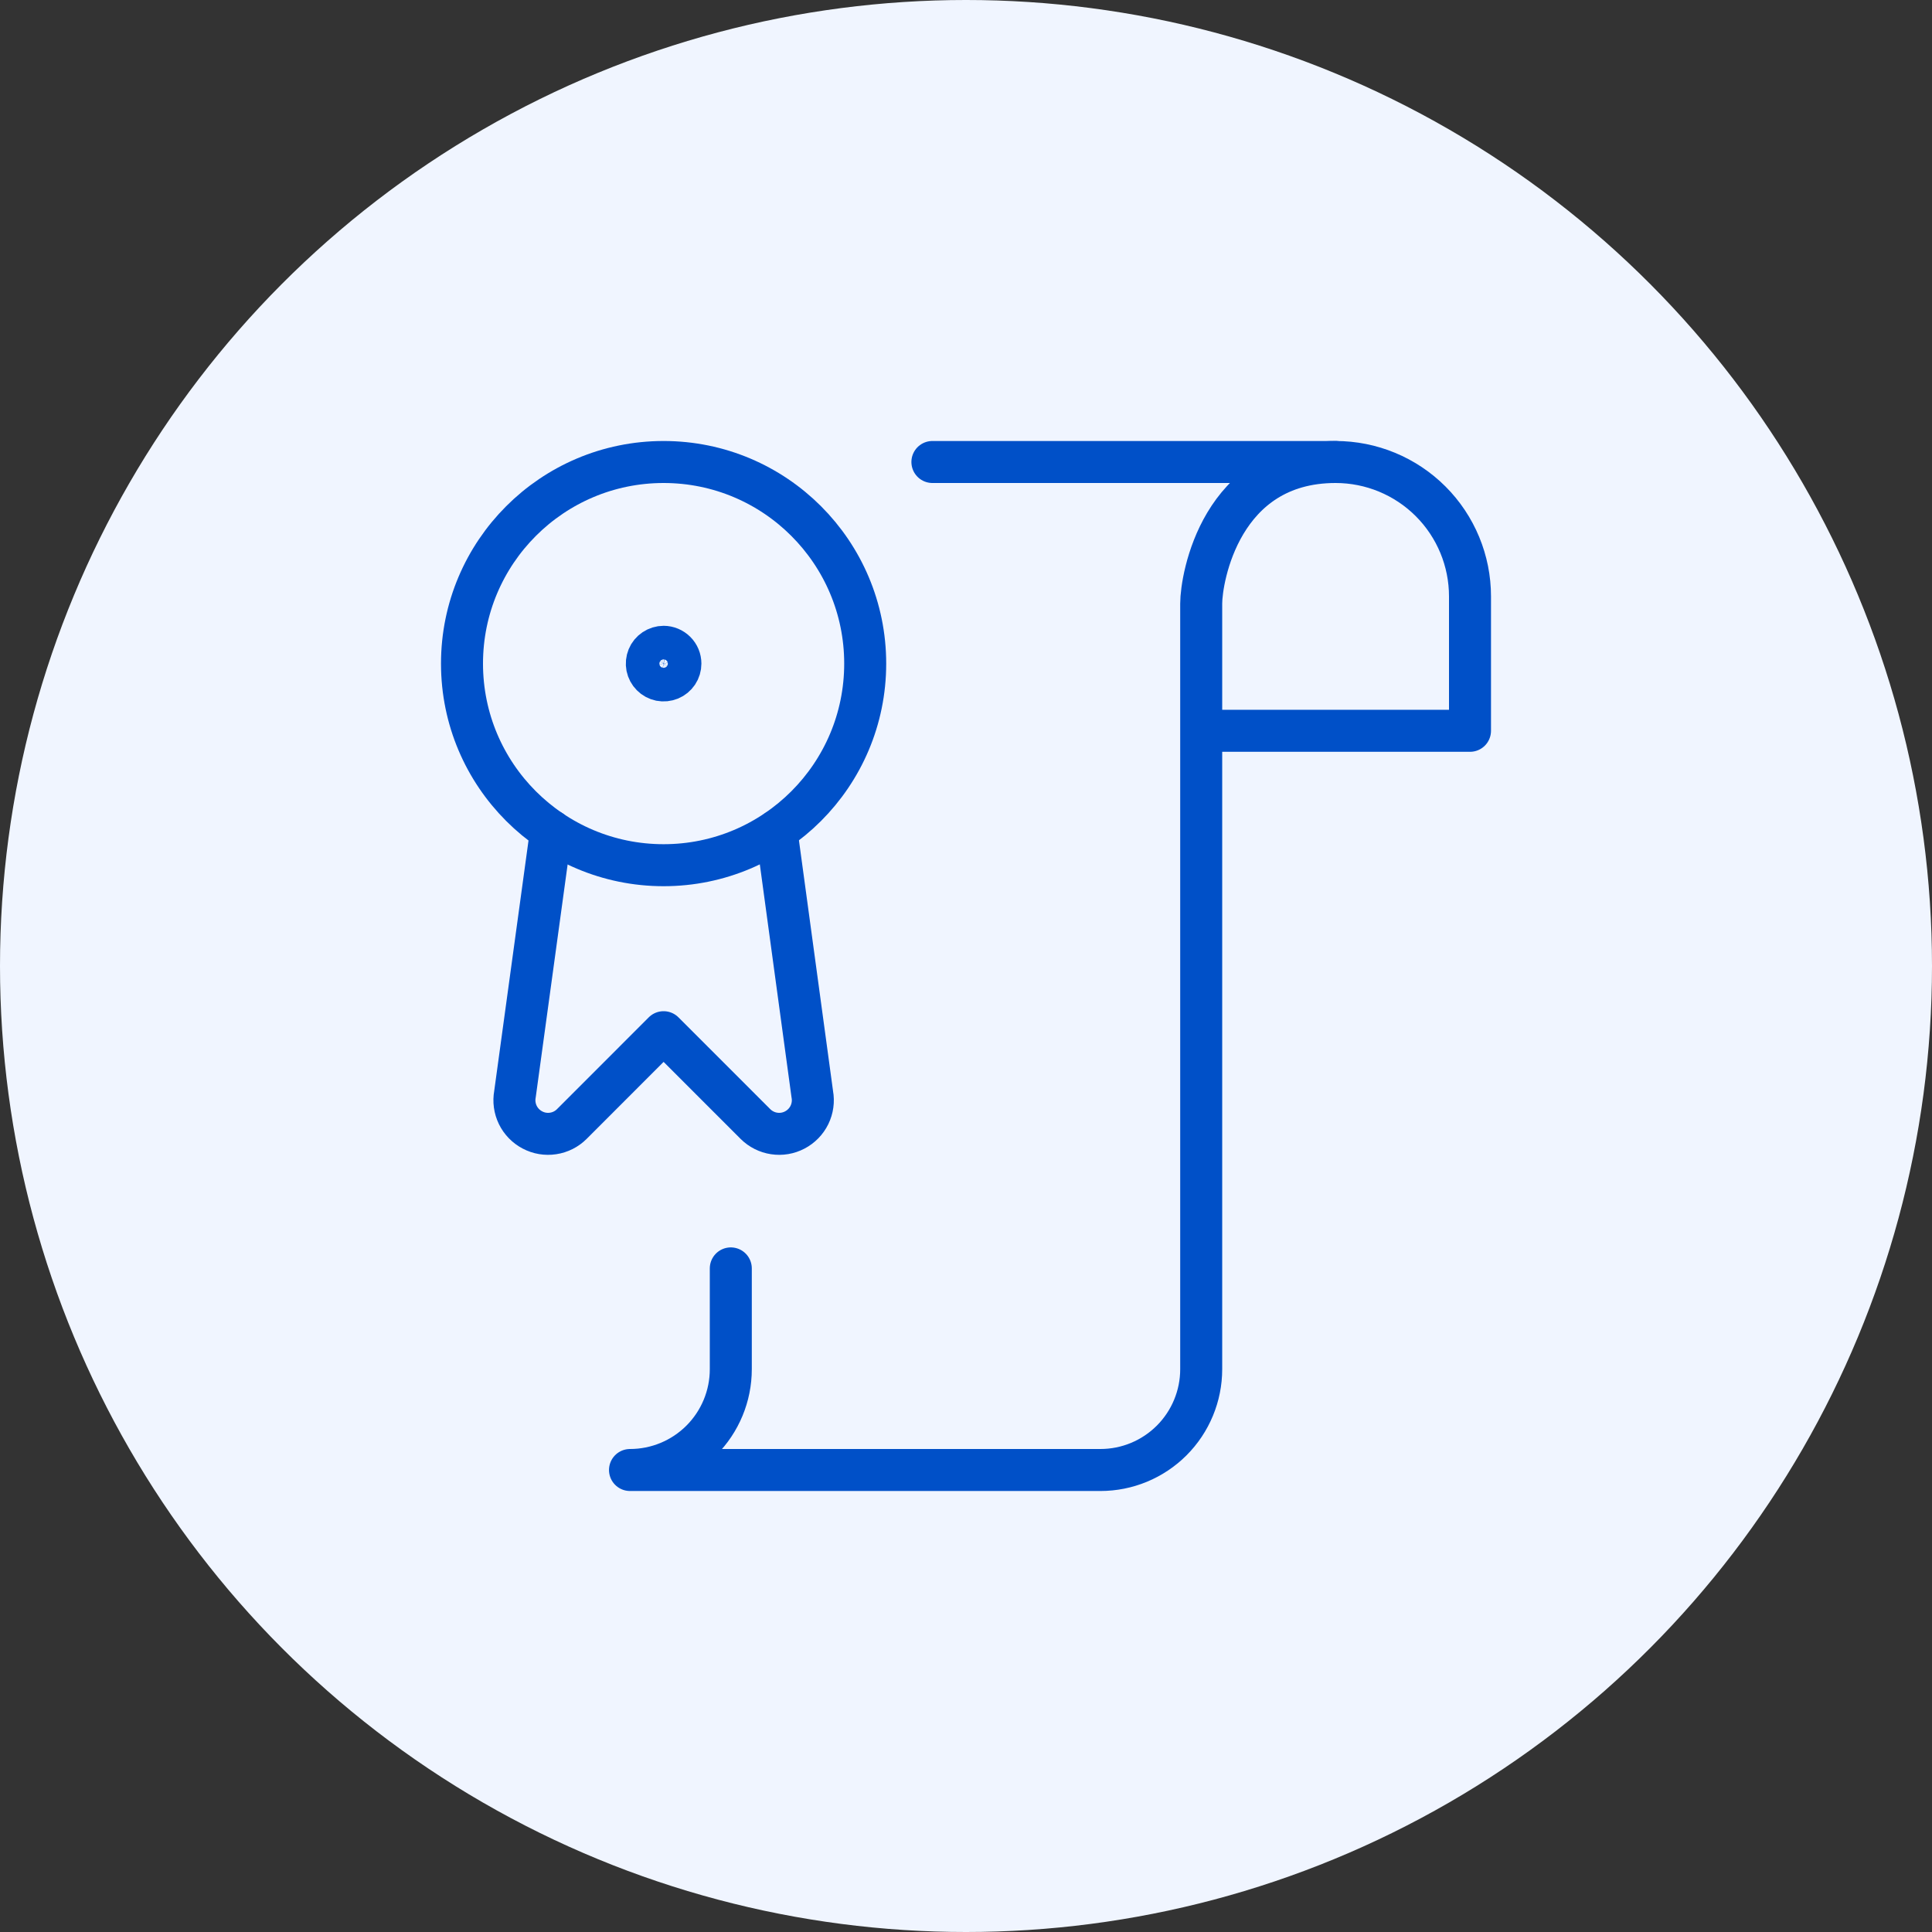 <svg width="46" height="46" viewBox="0 0 46 46" fill="none" xmlns="http://www.w3.org/2000/svg">
<rect x="0" y="0" width="46" height="46" fill="#333333" stroke="none"/>
<circle cx="23" cy="23" r="23" fill="#F0F5FF"/>
<path d="M17.4 30.2V32.6C17.4 33.236 17.147 33.847 16.697 34.297C16.247 34.747 15.636 35 15 35H26.2C26.837 35 27.447 34.747 27.897 34.297C28.347 33.847 28.6 33.236 28.6 32.6V14.371C28.6 13.767 29.067 11 31.8 11C32.649 11 33.463 11.337 34.063 11.937C34.663 12.537 35 13.351 35 14.2V17.4H28.6" stroke="#0050C8" stroke-linecap="round" stroke-linejoin="round"/>
<path d="M31.8 11H22.2" stroke="#0050C8" stroke-linecap="round" stroke-linejoin="round"/>
<path d="M13.12 19.781L12.261 26.052C12.23 26.22 12.254 26.393 12.329 26.547C12.404 26.7 12.526 26.825 12.677 26.904C12.828 26.984 13 27.013 13.169 26.987C13.338 26.962 13.494 26.883 13.614 26.763L15.8 24.576L17.987 26.763C18.108 26.883 18.264 26.962 18.432 26.987C18.601 27.013 18.773 26.984 18.924 26.904C19.075 26.825 19.197 26.7 19.272 26.547C19.347 26.393 19.371 26.22 19.34 26.052L18.487 19.781" stroke="#0050C8" stroke-linecap="round" stroke-linejoin="round"/>
<path d="M15.8 20.6C18.451 20.6 20.6 18.451 20.6 15.8C20.6 13.149 18.451 11 15.8 11C13.149 11 11 13.149 11 15.8C11 18.451 13.149 20.6 15.8 20.6Z" stroke="#0050C8" stroke-linecap="round" stroke-linejoin="round"/>
<path d="M15.8 15.4C15.721 15.4 15.644 15.424 15.578 15.468C15.512 15.512 15.461 15.574 15.431 15.647C15.401 15.72 15.393 15.801 15.408 15.878C15.424 15.956 15.462 16.027 15.518 16.083C15.573 16.139 15.645 16.177 15.722 16.193C15.8 16.208 15.88 16.2 15.954 16.17C16.027 16.14 16.089 16.088 16.133 16.023C16.177 15.957 16.2 15.88 16.2 15.8C16.2 15.694 16.158 15.593 16.083 15.518C16.008 15.443 15.906 15.4 15.8 15.4Z" stroke="#0050C8" stroke-linecap="round" stroke-linejoin="round"/>
</svg>
